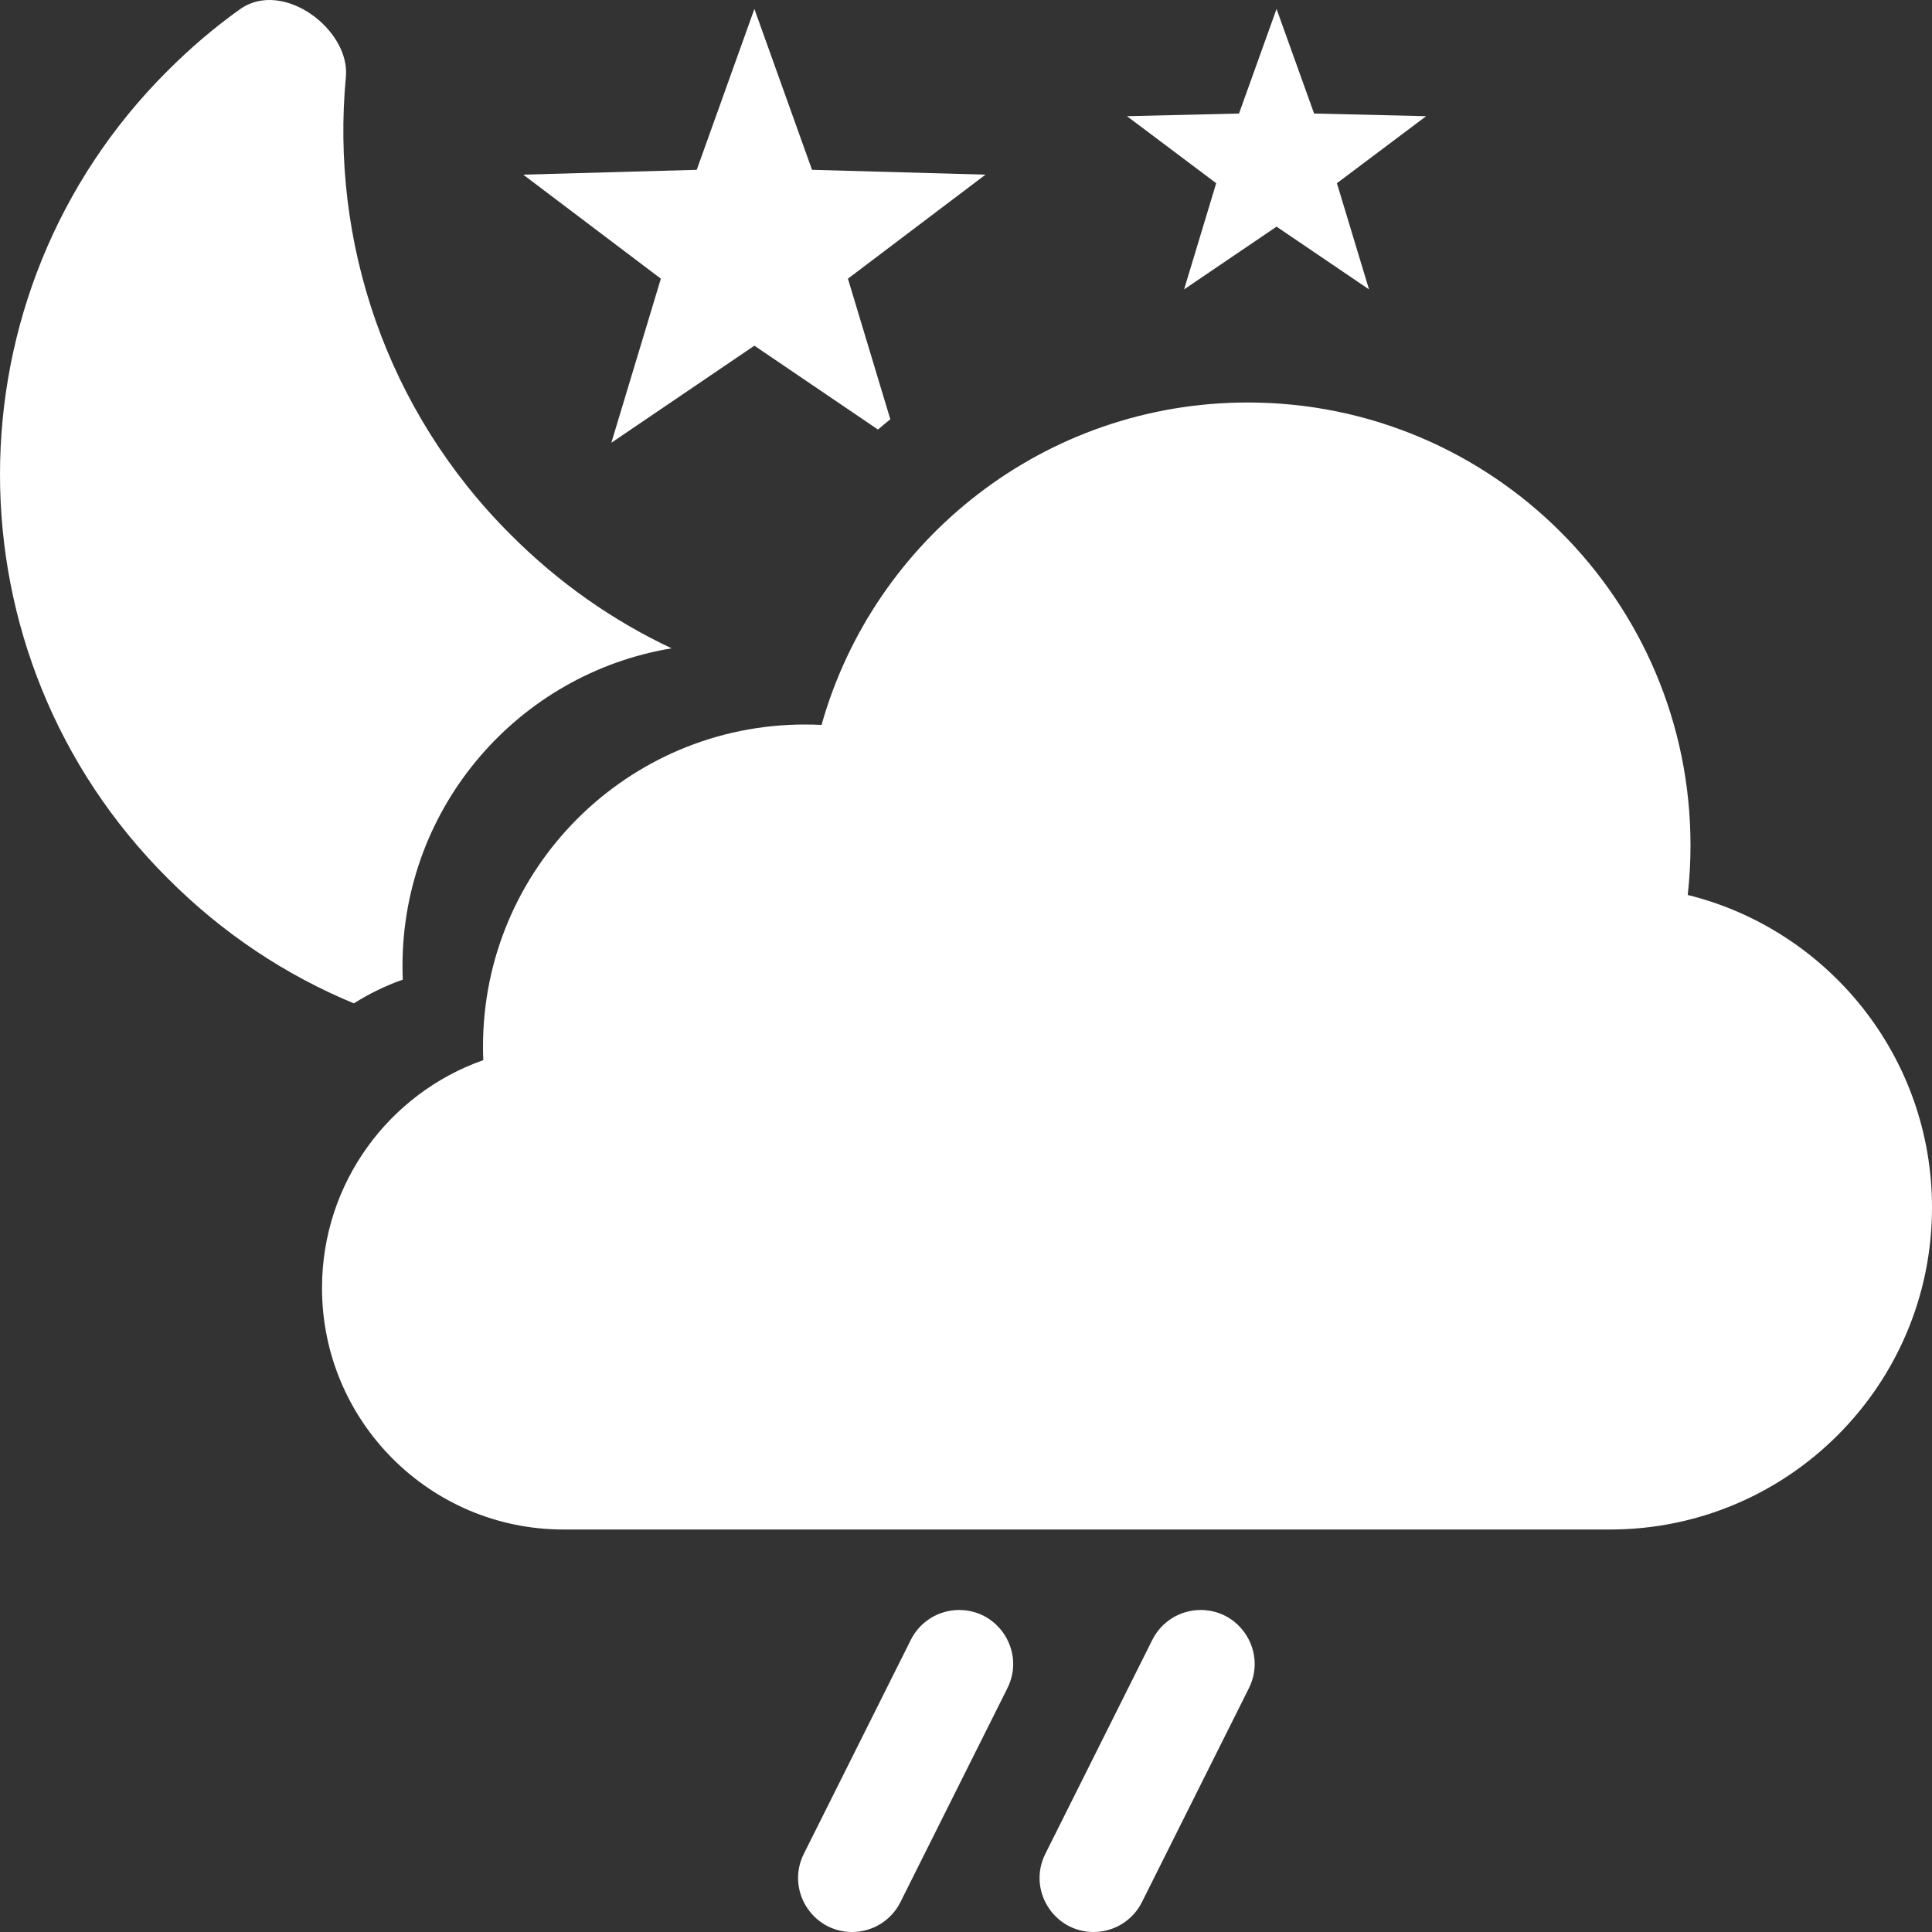 <svg width="70" height="70" viewBox="0 0 70 70" fill="none" xmlns="http://www.w3.org/2000/svg">
<rect x="0" y="0" width="70" height="70" fill="#333333" stroke="none"/>
<g clip-path="url(#clip0_203_1738)">
<path d="M12.822 36.354C13.374 36.004 13.967 35.715 14.594 35.494C14.587 35.33 14.583 35.166 14.583 35C14.583 29.209 18.802 24.404 24.334 23.49C22.227 22.498 20.255 21.13 18.516 19.385C13.961 14.854 11.973 8.709 12.532 2.792C12.698 1.075 10.255 -0.766 8.702 0.33C7.77 0.993 6.9 1.737 6.072 2.565C-2.024 10.633 -2.024 23.75 6.072 31.819C8.066 33.826 10.366 35.338 12.822 36.354Z" fill="white"/>
<path d="M32.258 15.191L30.722 10.097L35.707 6.328L29.421 6.153L27.333 0.324L25.244 6.153L18.958 6.328L23.944 10.097L22.15 16.042L27.333 12.525L31.811 15.564C31.958 15.437 32.107 15.312 32.258 15.191Z" fill="white"/>
<path d="M51.671 4.21L48.439 6.638L49.602 10.485L46.252 8.212L42.902 10.485L44.065 6.638L40.833 4.21L44.892 4.113L46.252 0.324L47.612 4.113L51.671 4.21Z" fill="white"/>
<path d="M58.333 55.417H20.417C15.584 55.417 11.667 51.499 11.667 46.667C11.667 42.853 14.106 39.609 17.51 38.411C17.503 38.247 17.5 38.082 17.5 37.917C17.5 31.473 22.723 26.25 29.167 26.25C29.368 26.25 29.568 26.255 29.766 26.265C31.666 19.524 37.86 14.583 45.208 14.583C54.068 14.583 61.25 21.765 61.25 30.625C61.25 31.234 61.216 31.834 61.15 32.426C66.233 33.686 70 38.278 70 43.75C70 50.193 64.777 55.417 58.333 55.417Z" fill="white"/>
<path d="M29.124 67.168L33.001 59.415C33.332 58.752 34.01 58.333 34.751 58.333C36.205 58.333 37.151 59.864 36.501 61.165L32.624 68.918C32.293 69.581 31.615 70 30.874 70C29.42 70 28.474 68.469 29.124 67.168Z" fill="white"/>
<path d="M37.874 67.168L41.751 59.415C42.082 58.752 42.76 58.333 43.501 58.333C44.955 58.333 45.901 59.864 45.251 61.165L41.374 68.918C41.043 69.581 40.365 70 39.624 70C38.17 70 37.224 68.469 37.874 67.168Z" fill="white"/>
</g>
<defs>
<clipPath id="clip0_203_1738">
<rect width="70" height="70" fill="white"/>
</clipPath>
</defs>
</svg>
